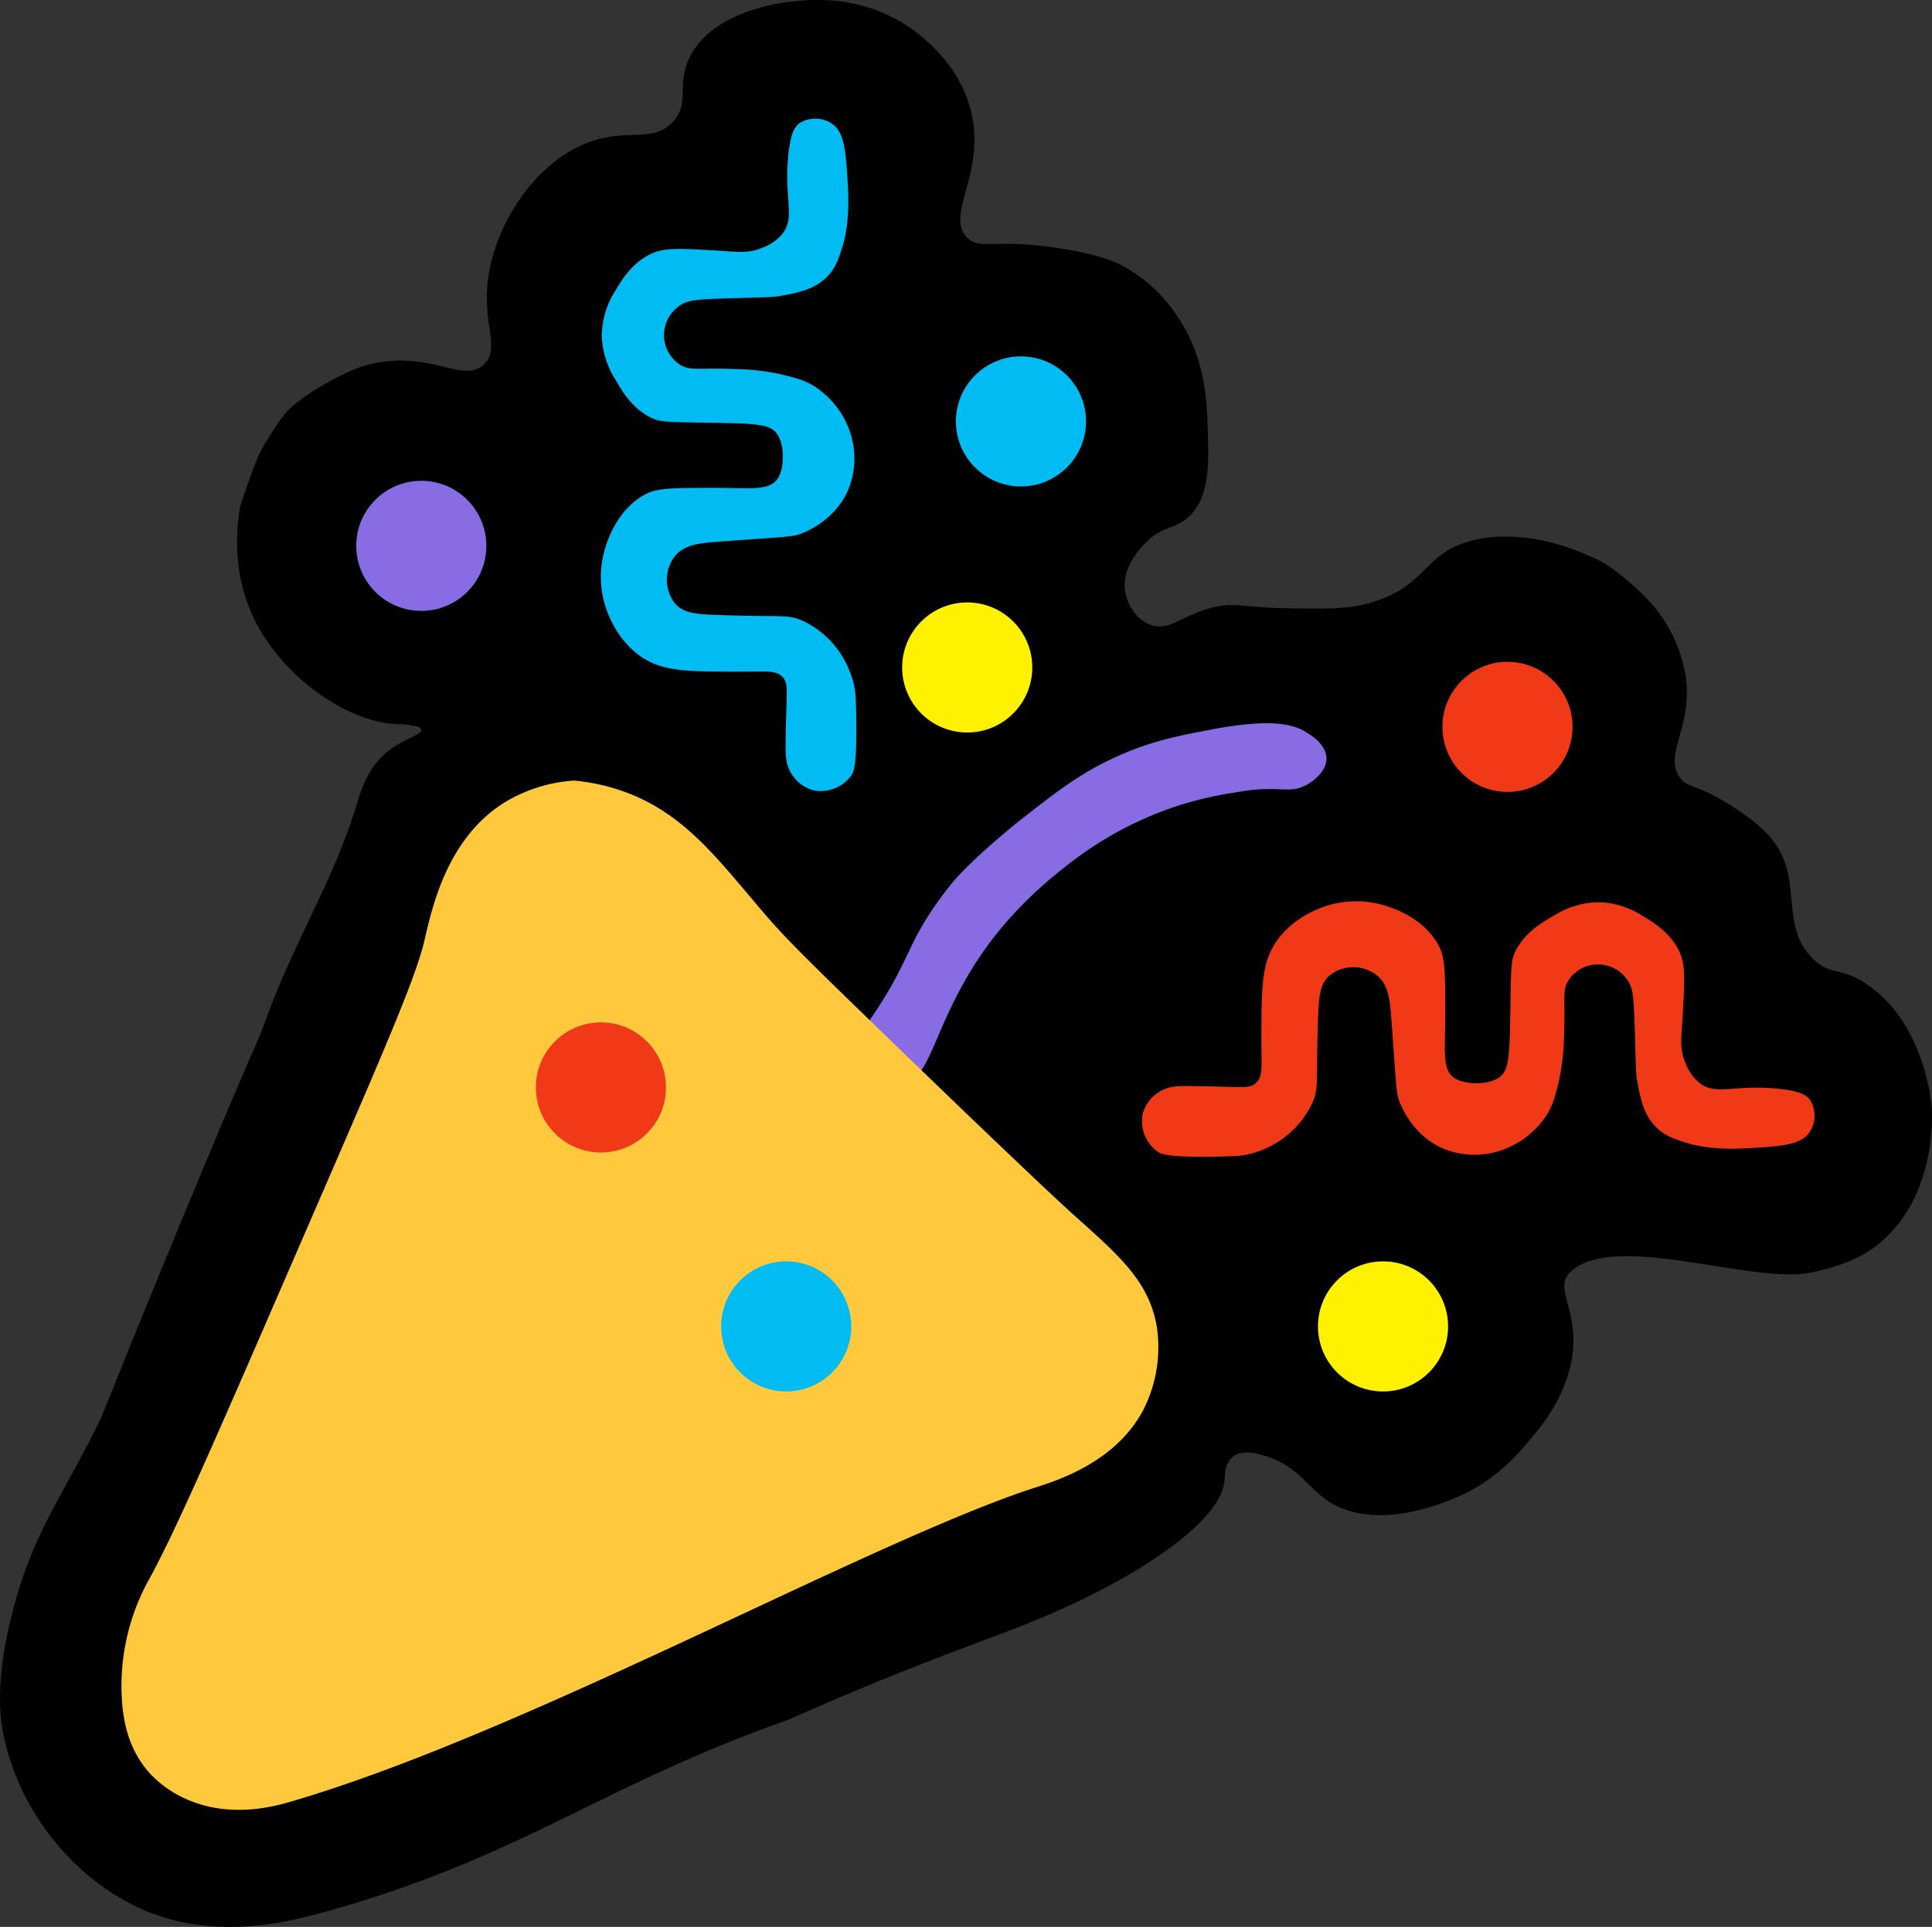 <svg id="图层_1" data-name="图层 1" xmlns="http://www.w3.org/2000/svg" viewBox="0 0 500 498.775"><rect x="0" y="0" width="500" height="498.775" fill="#333333" stroke="none"/><title>fireworks</title><path d="M250.688,698.634a64.355,64.355,0,0,0,14.641,30.014,61.994,61.994,0,0,0,21.229,16.105c18.661,8.275,37.637,3.495,47.583.732,50.814-14.114,71.095-32.565,120.056-49.779l.001-0c16.212-7.234,29.634-12.587,38.797-16.105,18.409-7.068,30.658-10.966,47.583-20.497,3.862-2.175,25.939-14.771,26.354-25.622.032-.843.023-4.149,2.196-5.856.806-.634,3.052-1.938,8.785,0,8.541,2.888,10.436,8.111,16.105,11.713,12.557,7.979,30.77-.165,33.674-1.464,9.529-4.261,15.06-10.752,18.301-14.641,3.041-3.649,8.008-9.609,10.249-18.301,3.616-14.027-4.474-20.416,0-24.89,11-11,46.97,3.051,62.224,0,10.261-2.052,14.855-5.151,17.569-7.32,15.027-12.013,14.027-33.244,13.909-35.138-.068-1.096-1.666-21.997-16.837-32.21-7.015-4.723-9.277-2.006-13.909-6.588-9.256-9.157-1.702-21.469-11.713-32.21-3.987-4.278-10.599-8.135-11.713-8.785-7.38-4.305-9.048-3.247-10.981-5.856-4.448-6.005,3.377-12.971,1.464-26.354a37.614,37.614,0,0,0-7.32-16.837c-2.732-3.782-9.905-10.049-13.909-12.445a63.251,63.251,0,0,0-16.105-5.856c-3.276-.577-10.114-1.8-17.569,0-12.388,2.991-11.754,10.758-24.158,15.373-7.01,2.608-13.494,2.465-25.622,2.196-10.431-.231-12.309-1.63-18.301,0-7.591,2.065-10.689,5.972-15.373,4.392-3.629-1.224-5.902-4.962-6.588-8.053-1.419-6.393,3.601-11.598,5.124-13.177,4.333-4.492,7.31-3.373,10.981-6.588,5.737-5.026,5.442-13.876,5.124-23.426-.237-7.136-.63-18.931-8.785-30.014a38.912,38.912,0,0,0-13.177-11.713c-1.643-.873-5.519-2.769-15.373-4.392-17.648-2.907-21.496.493-24.89-2.928-5.981-6.029,5.377-17.179.732-33.674-3.698-13.132-14.922-20.358-17.569-21.961a41.561,41.561,0,0,0-21.229-5.856c-10.198-.193-27.757,2.966-33.674,14.641-3.666,7.233.113,11.865-4.392,16.837-5.015,5.535-11.482,1.767-21.229,5.124C389.262,291.939,379.047,307.288,376.6,320.897c-2.346,13.049,3.277,19.895-1.464,24.158-5.544,4.985-14.025-4.143-30.014,0-5.472,1.418-15.583,7.178-19.765,10.981-2.629,2.39-6.419,8.557-8.053,11.713-1.703,3.291-5.124,13.909-5.124,13.909-1.065,6.059-2.072,17.597,3.66,29.282,7.316,14.913,23.832,26.442,36.602,27.086,1.448.073,6.368.184,6.588,1.464.216,1.249-4.262,2.328-8.053,5.124-5.91,4.361-7.711,11.098-8.785,14.641-5.61,18.522-16.014,35.276-22.693,53.44-4.506,12.252-1.349,2.555-24.158,57.832-19.409,47.039-17.584,44.1-21.229,51.243-9.292,18.211-15.56,26.357-20.497,44.655C248.591,685.045,250.073,695.177,250.688,698.634Z" transform="translate(-250 -250.613)"/><circle cx="109.031" cy="141.293" r="16.837" style="fill:#886ce4"/><circle cx="250.316" cy="172.772" r="16.837" style="fill:#fff100"/><circle cx="390.137" cy="188.145" r="16.837" style="fill:#f03a17"/><circle cx="357.927" cy="343.339" r="16.837" style="fill:#fff100"/><circle cx="264.225" cy="109.083" r="16.837" style="fill:#00bcf2"/><path d="M558.148,531.727c-3.343-.031-5.669-.006-8.053,1.464a9.599,9.599,0,0,0-4.392,5.856,9.764,9.764,0,0,0,3.66,9.517c.952.722,2.221,1.468,11.713,1.464,9.357-.004,11.053-.352,12.445-.732a25.083,25.083,0,0,0,8.053-3.66,24.039,24.039,0,0,0,8.053-9.517c1.726-3.851.925-5.312,1.464-21.229.214-6.334.458-9.541,2.928-11.713a9.889,9.889,0,0,1,12.445,0c2.918,2.453,3.257,6.277,3.66,11.713,1.335,17.98,1.177,18.798,2.196,21.229.718,1.713,3.661,8.447,10.981,11.713a21.257,21.257,0,0,0,14.641.732,22.828,22.828,0,0,0,12.445-9.517c1.553-2.562,2.113-4.797,2.928-8.053a60.593,60.593,0,0,0,1.464-12.445c.399-9.733-.656-11.875,1.464-14.641a9.151,9.151,0,0,1,14.641,0c1.737,2.131,1.913,4.242,2.196,13.177.326,10.307.208,11.153.732,13.909.826,4.343,1.678,8.516,5.124,11.713,2.135,1.98,4.311,2.7,7.32,3.66,1.796.573,6.838,2.023,16.105,1.464,9.054-.546,13.903-.839,16.105-4.392a7.697,7.697,0,0,0,0-8.053c-1.007-1.418-2.735-2.358-8.053-2.928-11.56-1.24-16.039,1.847-20.497-1.464a11.845,11.845,0,0,1-3.66-5.124c-1.762-3.962-1.072-6.92-.732-13.177.441-8.109.662-12.164-.732-15.373-2.268-5.223-6.913-7.974-9.517-9.517a22.135,22.135,0,0,0-11.713-3.66,22.547,22.547,0,0,0-11.713,3.66c-2.705,1.552-7.046,4.044-9.517,8.785-1.343,2.578-1.268,4.159-1.464,16.105-.19,11.537-.342,15.024-2.928,16.837-2.088,1.464-5.229,1.464-5.856,1.464-.746,0-3.859 0-5.856-1.464-3.087-2.263-2.168-7.043-2.196-17.569-.023-8.791-.035-13.186-1.464-16.105-3.885-7.935-13.056-10.524-14.641-10.981a25.489,25.489,0,0,0-13.909,0c-1.683.481-10.285,3.129-14.641,10.981-2.913,5.25-2.918,11.552-2.928,24.158-.006,6.832.459,9.224-1.464,10.981C573.211,532.615,571.094,531.847,558.148,531.727Z" transform="translate(-250 -250.613)" style="fill:#f03a17"/><path d="M453.322,442.769c-.031,3.343-.006,5.669,1.464,8.053a9.599,9.599,0,0,0,5.856,4.392,9.764,9.764,0,0,0,9.517-3.66c.722-.952,1.468-2.221,1.464-11.713-.004-9.357-.352-11.053-.732-12.445a25.083,25.083,0,0,0-3.66-8.053,24.039,24.039,0,0,0-9.517-8.053c-3.851-1.726-5.312-.925-21.229-1.464-6.334-.214-9.541-.458-11.713-2.928a9.889,9.889,0,0,1,0-12.445c2.453-2.918,6.277-3.257,11.713-3.66,17.98-1.335,18.799-1.177,21.229-2.196,1.713-.718,8.447-3.661,11.713-10.981a21.258,21.258,0,0,0,.732-14.641,22.828,22.828,0,0,0-9.517-12.445c-2.562-1.553-4.797-2.113-8.053-2.928a60.593,60.593,0,0,0-12.445-1.464c-9.733-.399-11.875.656-14.641-1.464a9.151,9.151,0,0,1,0-14.641c2.131-1.737,4.242-1.913,13.177-2.196,10.307-.326,11.153-.208,13.909-.732,4.343-.826,8.516-1.678,11.713-5.124,1.98-2.135,2.7-4.311,3.66-7.32.573-1.796,2.023-6.838,1.464-16.105-.546-9.054-.839-13.903-4.392-16.105a7.697,7.697,0,0,0-8.053,0c-1.418,1.007-2.358,2.735-2.928,8.053-1.24,11.56,1.847,16.039-1.464,20.497a11.845,11.845,0,0,1-5.124,3.66c-3.962,1.762-6.92,1.072-13.177.732-8.109-.441-12.164-.662-15.373.732-5.223,2.268-7.974,6.913-9.517,9.517a22.135,22.135,0,0,0-3.66,11.713,22.547,22.547,0,0,0,3.66,11.713c1.552,2.705,4.044,7.046,8.785,9.517,2.578,1.343,4.159,1.268,16.105,1.464,11.537.19,15.024.342,16.837,2.928,1.464,2.088,1.464,5.229,1.464,5.856,0,.746 0,3.859-1.464,5.856-2.263,3.087-7.043,2.168-17.569,2.196-8.791.023-13.186.035-16.105,1.464-7.935,3.885-10.524,13.056-10.981,14.641a25.489,25.489,0,0,0,0,13.909c.481,1.683,3.129,10.285,10.981,14.641,5.25,2.913,11.552,2.918,24.158,2.928,6.832.006,9.224-.459,10.981,1.464C454.21,427.706,453.442,429.822,453.322,442.769Z" transform="translate(-250 -250.613)" style="fill:#00bcf2"/><path d="M475.426,514.158c11.097-16.196,8.649-19.362,20.497-34.406,4.007-5.087,13.917-13.6,19.033-17.569,7.929-6.152,14.537-11.563,24.89-16.105,8.516-3.736,15.035-4.983,23.426-6.588,16.533-3.163,21.82-1.191,24.89.732,1.327.832,5.028,3.15,5.124,6.588.094,3.353-3.285,6.138-5.856,7.32-2.85,1.311-4.75.673-9.517.732-3.575.045-6.288.518-11.713,1.464a89.25,89.25,0,0,0-17.569,5.124,93.606,93.606,0,0,0-23.426,13.909,107.57,107.57,0,0,0-15.373,14.641c-18.317,21.536-17.959,40.742-26.354,40.995-4.581.138-9.83-5.428-10.249-10.249C472.966,517.708,474.649,515.293,475.426,514.158Z" transform="translate(-250 -250.613)" style="fill:#886ce4"/><path d="M398.561,452.666a52.897,52.897,0,0,1,10.981,2.196c17.639,5.538,26.553,18.738,39.531,33.674,5.34,6.146,13.809,14.346,30.746,30.746,37.884,36.683,47.583,45.387,47.583,45.387,11.806,10.595,19.935,17.376,21.961,29.282a35.651,35.651,0,0,1-3.66,21.961c-7.297,13.438-22.554,18.062-27.818,19.765-42.772,13.845-131.551,63.427-192.529,81.257-4.125,1.206-14.768,4.169-25.622,0a29.031,29.031,0,0,1-10.981-7.32c-6.824-7.552-7.196-16.995-7.32-21.961a57.117,57.117,0,0,1,7.32-28.55c6.905-12.577,17.78-37.667,39.531-87.846,19.341-44.622,29.134-66.879,31.478-76.865,1.964-8.369,5.683-26.411,20.497-35.87A39.589,39.589,0,0,1,398.561,452.666Z" transform="translate(-250 -250.613)" style="fill:#ffc83d"/><circle cx="155.516" cy="281.481" r="16.837" style="fill:#f03a17"/><circle cx="203.465" cy="343.339" r="16.837" style="fill:#00bcf2"/></svg>